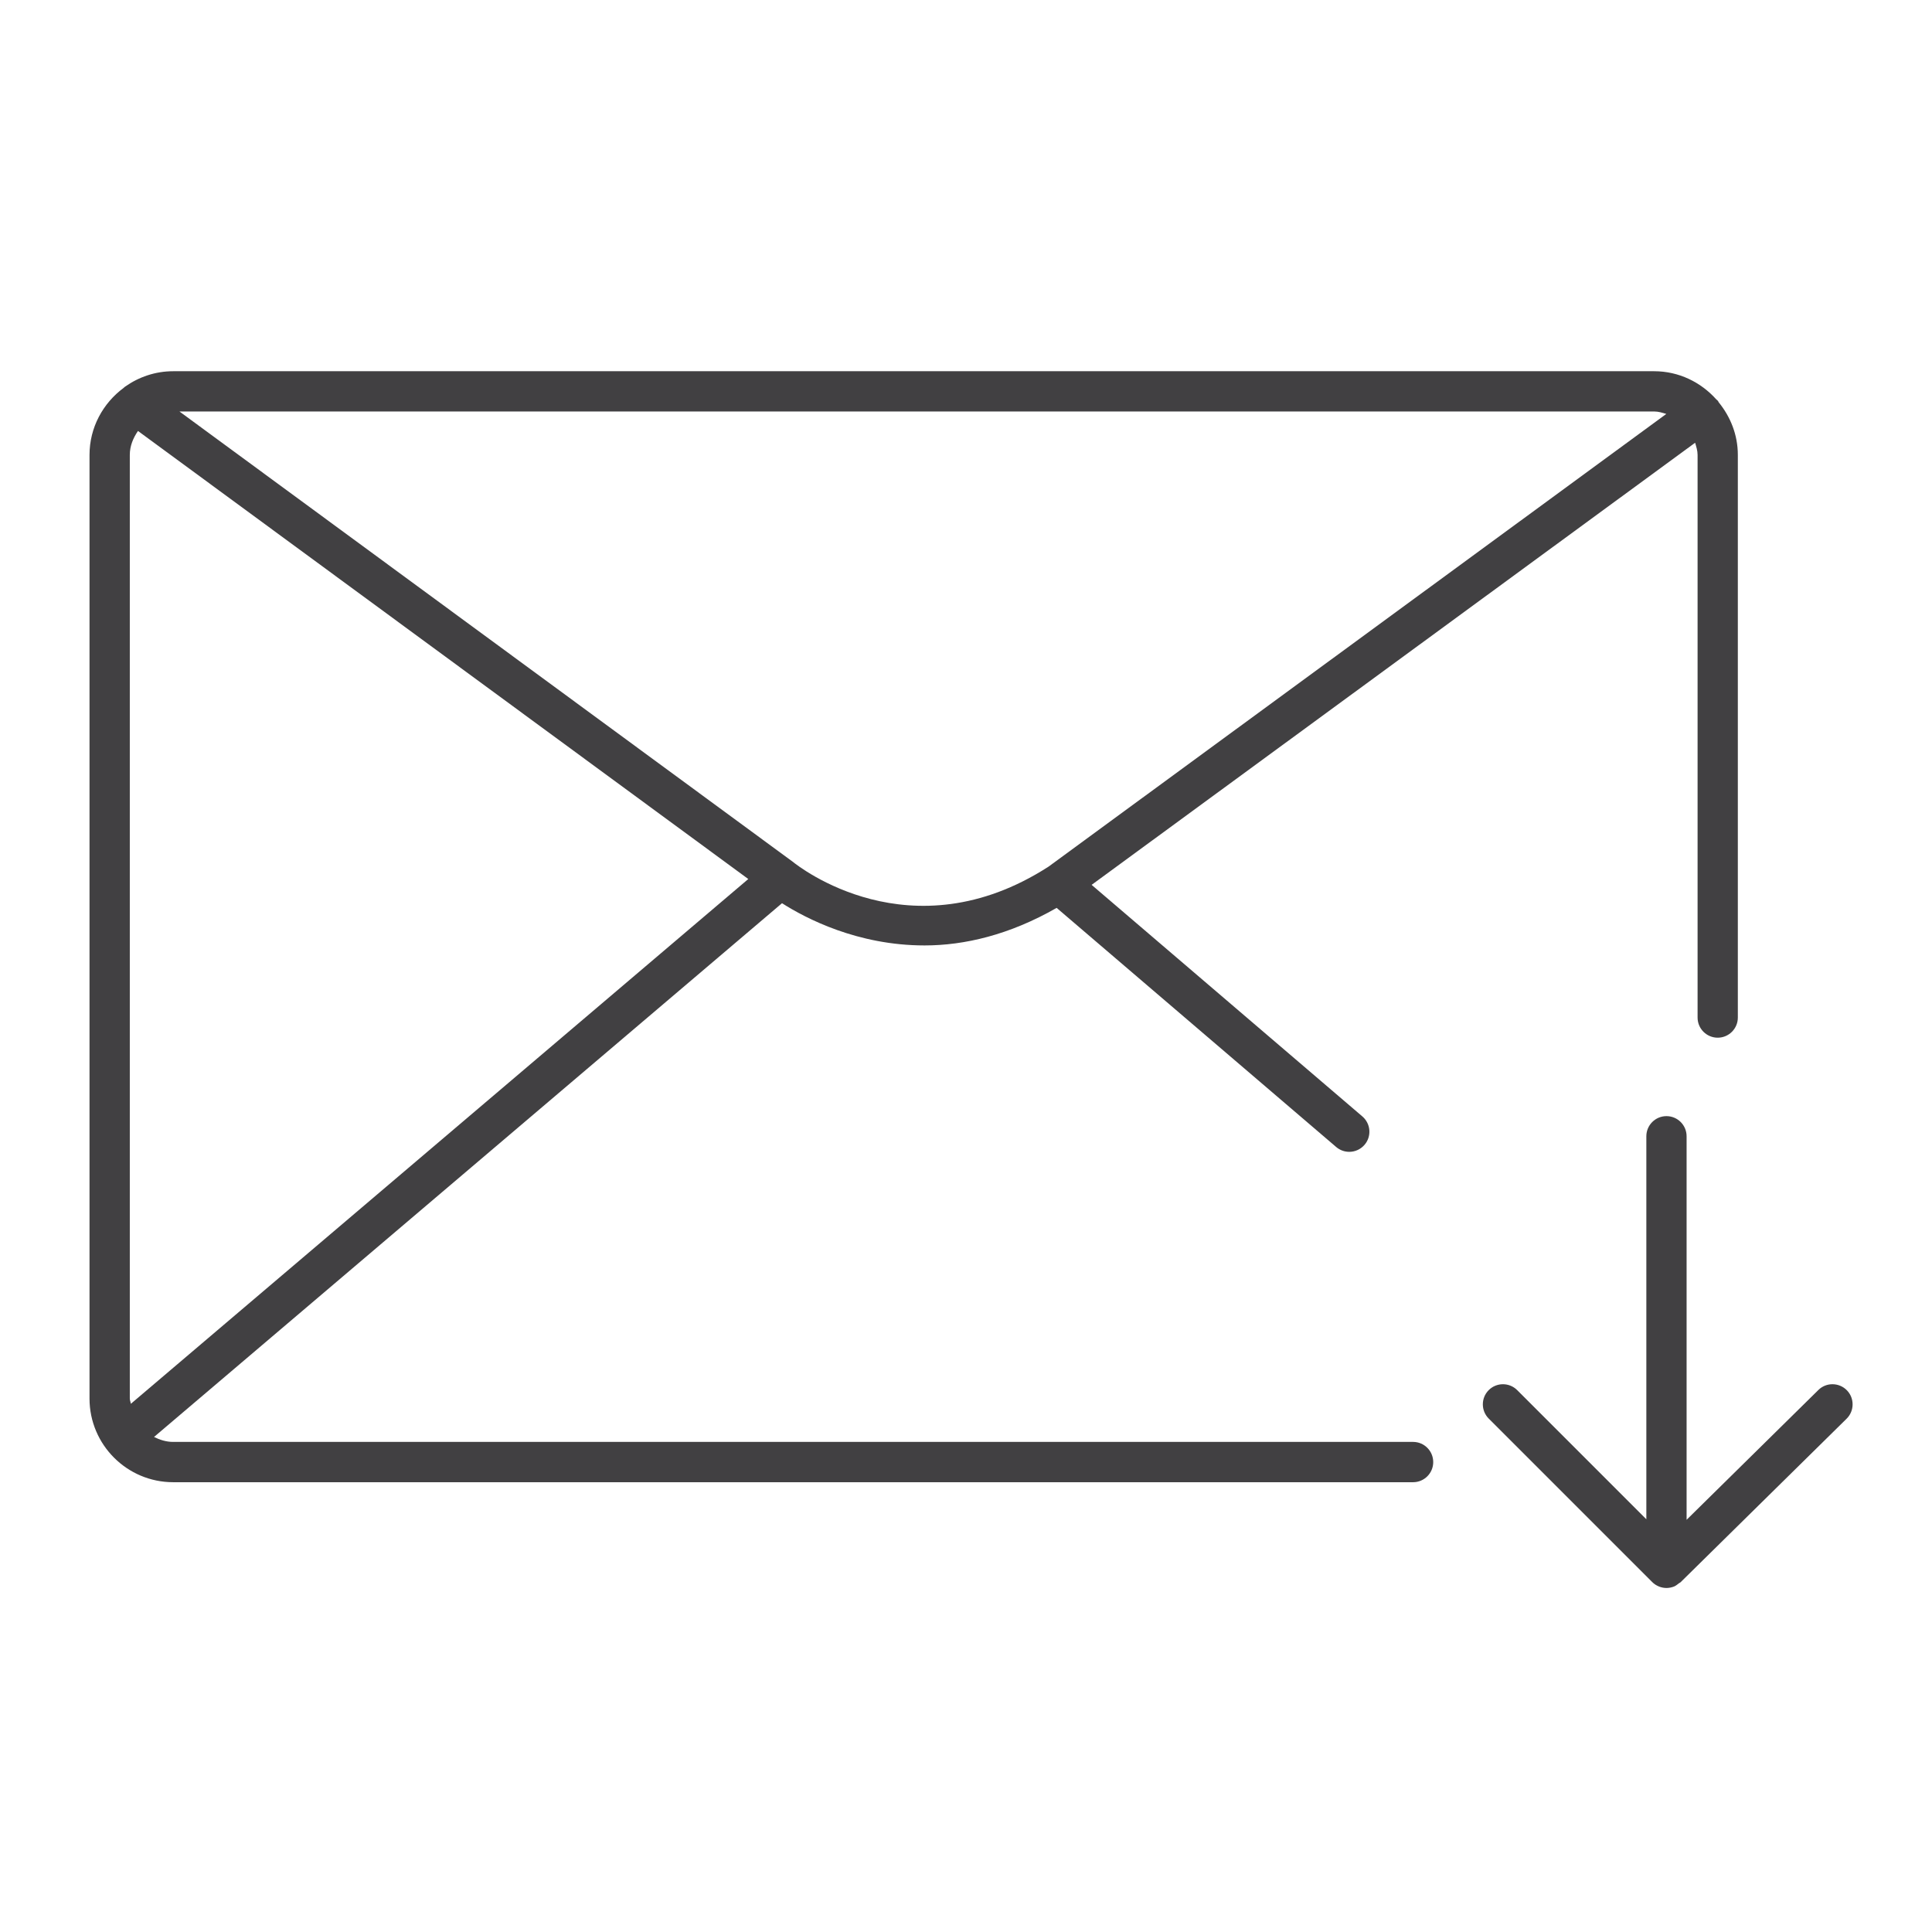 <?xml version="1.0" encoding="utf-8"?>
<!-- Generator: Adobe Illustrator 16.0.0, SVG Export Plug-In . SVG Version: 6.00 Build 0)  -->
<!DOCTYPE svg PUBLIC "-//W3C//DTD SVG 1.1//EN" "http://www.w3.org/Graphics/SVG/1.1/DTD/svg11.dtd">
<svg version="1.1" id="Layer_1" xmlns="http://www.w3.org/2000/svg" xmlns:xlink="http://www.w3.org/1999/xlink" x="0px" y="0px"
	 width="48px" height="48px" viewBox="0 0 48 48" enable-background="new 0 0 48 48" xml:space="preserve">
<g>
	<path fill="#414042" d="M35.108,35.824H4.303c-0.173,0-0.331-0.051-0.476-0.123L19.429,22.44c0.586,0.374,1.873,1.049,3.542,1.049
		c0.985,0,2.104-0.259,3.281-0.933l6.945,5.941c0.095,0.081,0.21,0.12,0.325,0.12c0.141,0,0.281-0.06,0.38-0.175
		c0.18-0.21,0.155-0.525-0.055-0.705l-6.726-5.753L42.115,11c0.028,0.098,0.061,0.195,0.061,0.302v13.979c0,0.276,0.224,0.5,0.5,0.5
		s0.5-0.224,0.5-0.5V11.302c0-0.499-0.184-0.95-0.477-1.309c-0.007-0.01-0.008-0.021-0.015-0.031
		c-0.013-0.017-0.031-0.026-0.045-0.041c-0.381-0.425-0.928-0.698-1.542-0.698H4.303c-0.444,0-0.854,0.143-1.192,0.381
		C3.095,9.613,3.083,9.628,3.069,9.639c-0.51,0.379-0.845,0.981-0.845,1.664v23.444c0,1.146,0.933,2.078,2.078,2.078h30.806
		c0.276,0,0.5-0.224,0.5-0.5S35.385,35.824,35.108,35.824z M3.225,34.746V11.302c0-0.225,0.085-0.422,0.203-0.595l15.163,11.132
		L3.251,34.877C3.246,34.832,3.225,34.793,3.225,34.746z M41.399,10.284L26.048,21.533c-3.425,2.204-6.217-0.013-6.355-0.125
		L4.458,10.223h36.639C41.205,10.223,41.302,10.255,41.399,10.284z"/>
	<path fill="#414042" d="M45.884,34.54c-0.194-0.197-0.513-0.199-0.707-0.006l-3.274,3.225V28.23c0-0.276-0.224-0.5-0.5-0.5
		s-0.5,0.224-0.5,0.5v9.516l-3.209-3.209c-0.195-0.195-0.512-0.195-0.707,0s-0.195,0.512,0,0.707l4.062,4.062
		c0.046,0.047,0.102,0.083,0.163,0.108c0.001,0.001,0.002,0.002,0.003,0.002c0.06,0.024,0.124,0.037,0.188,0.037
		c0.063,0,0.128-0.013,0.188-0.036c0.001-0.001,0.002-0.002,0.004-0.002c0.043-0.019,0.079-0.048,0.115-0.077
		c0.015-0.011,0.031-0.016,0.044-0.028l0.003-0.002c0-0.001,0-0.001,0-0.001l4.122-4.06C46.075,35.053,46.077,34.736,45.884,34.54z"
		/>
</g>
</svg>
